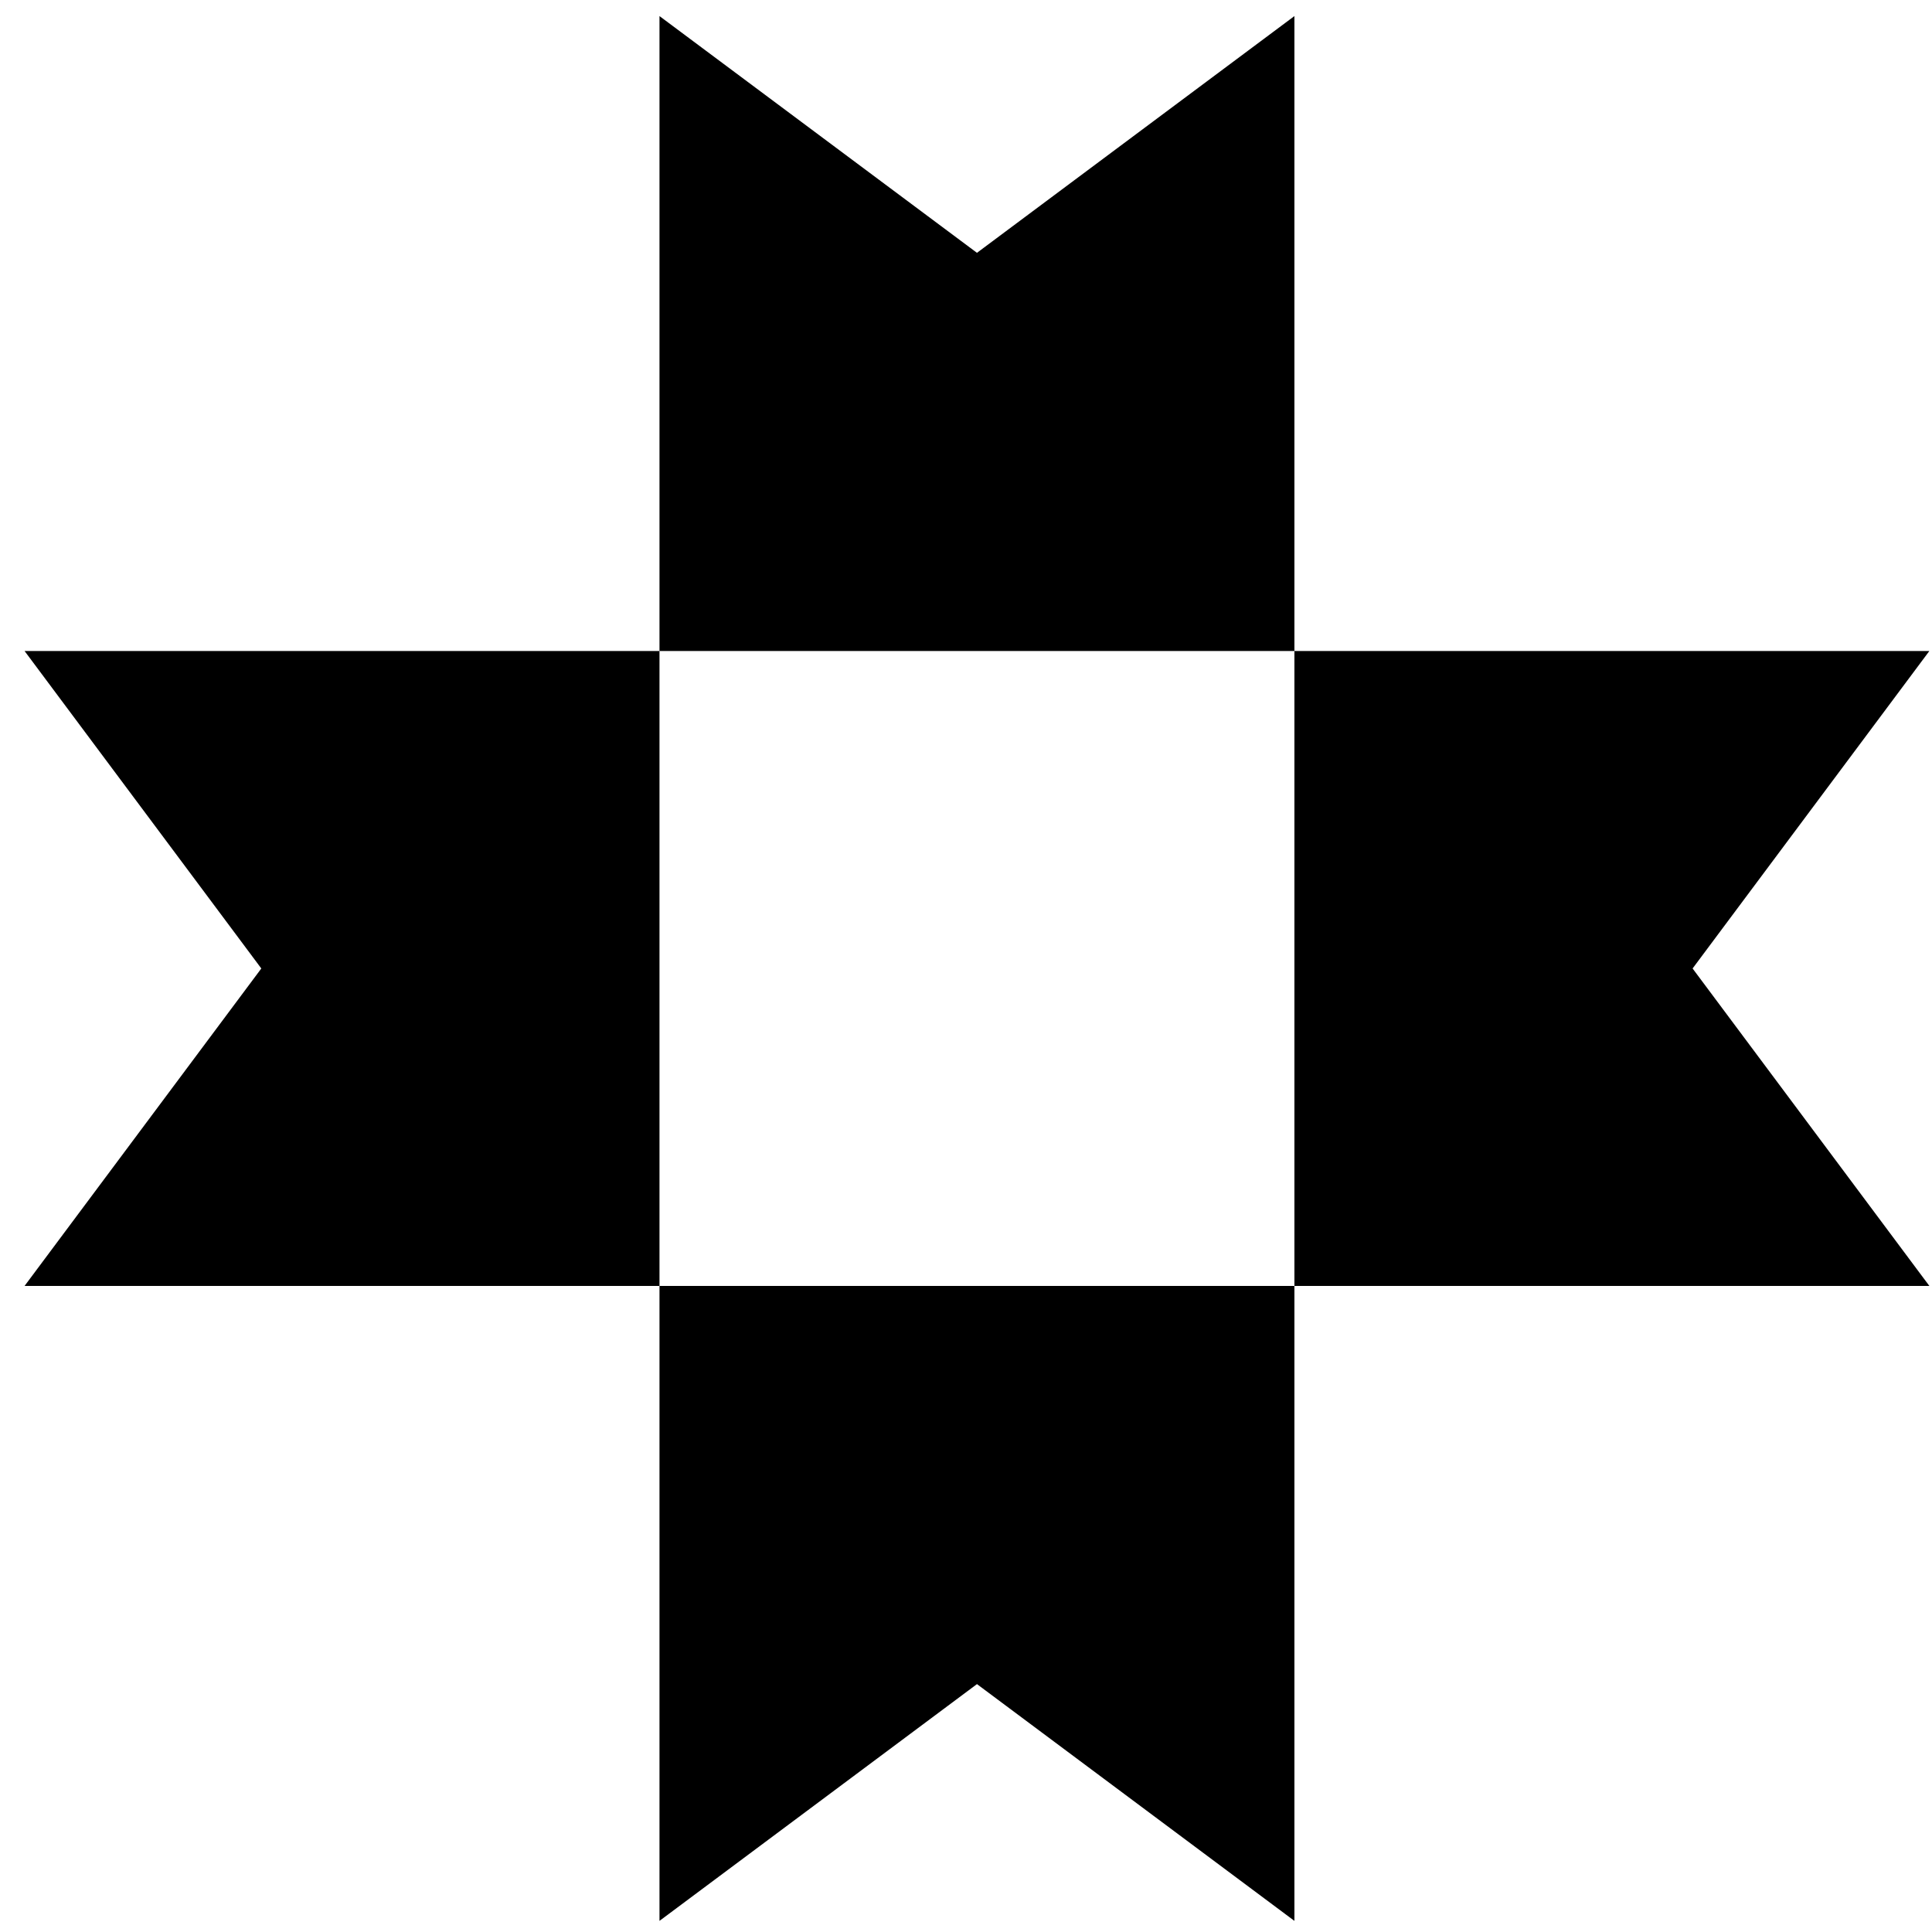 <svg width="71" height="71" viewBox="0 0 71 71" fill="none" xmlns="http://www.w3.org/2000/svg">
<path fill-rule="evenodd" clip-rule="evenodd" d="M35.903 9.291L24.236 0.591V23.924H0.903L9.603 35.591L0.903 47.257H24.236V23.924H47.569V0.591L35.903 9.291ZM62.202 35.591L70.903 23.924L47.569 23.924V47.257H24.236V70.591L35.903 61.89L47.569 70.591V47.257H70.903L62.202 35.591Z" fill="black"/>
</svg>
